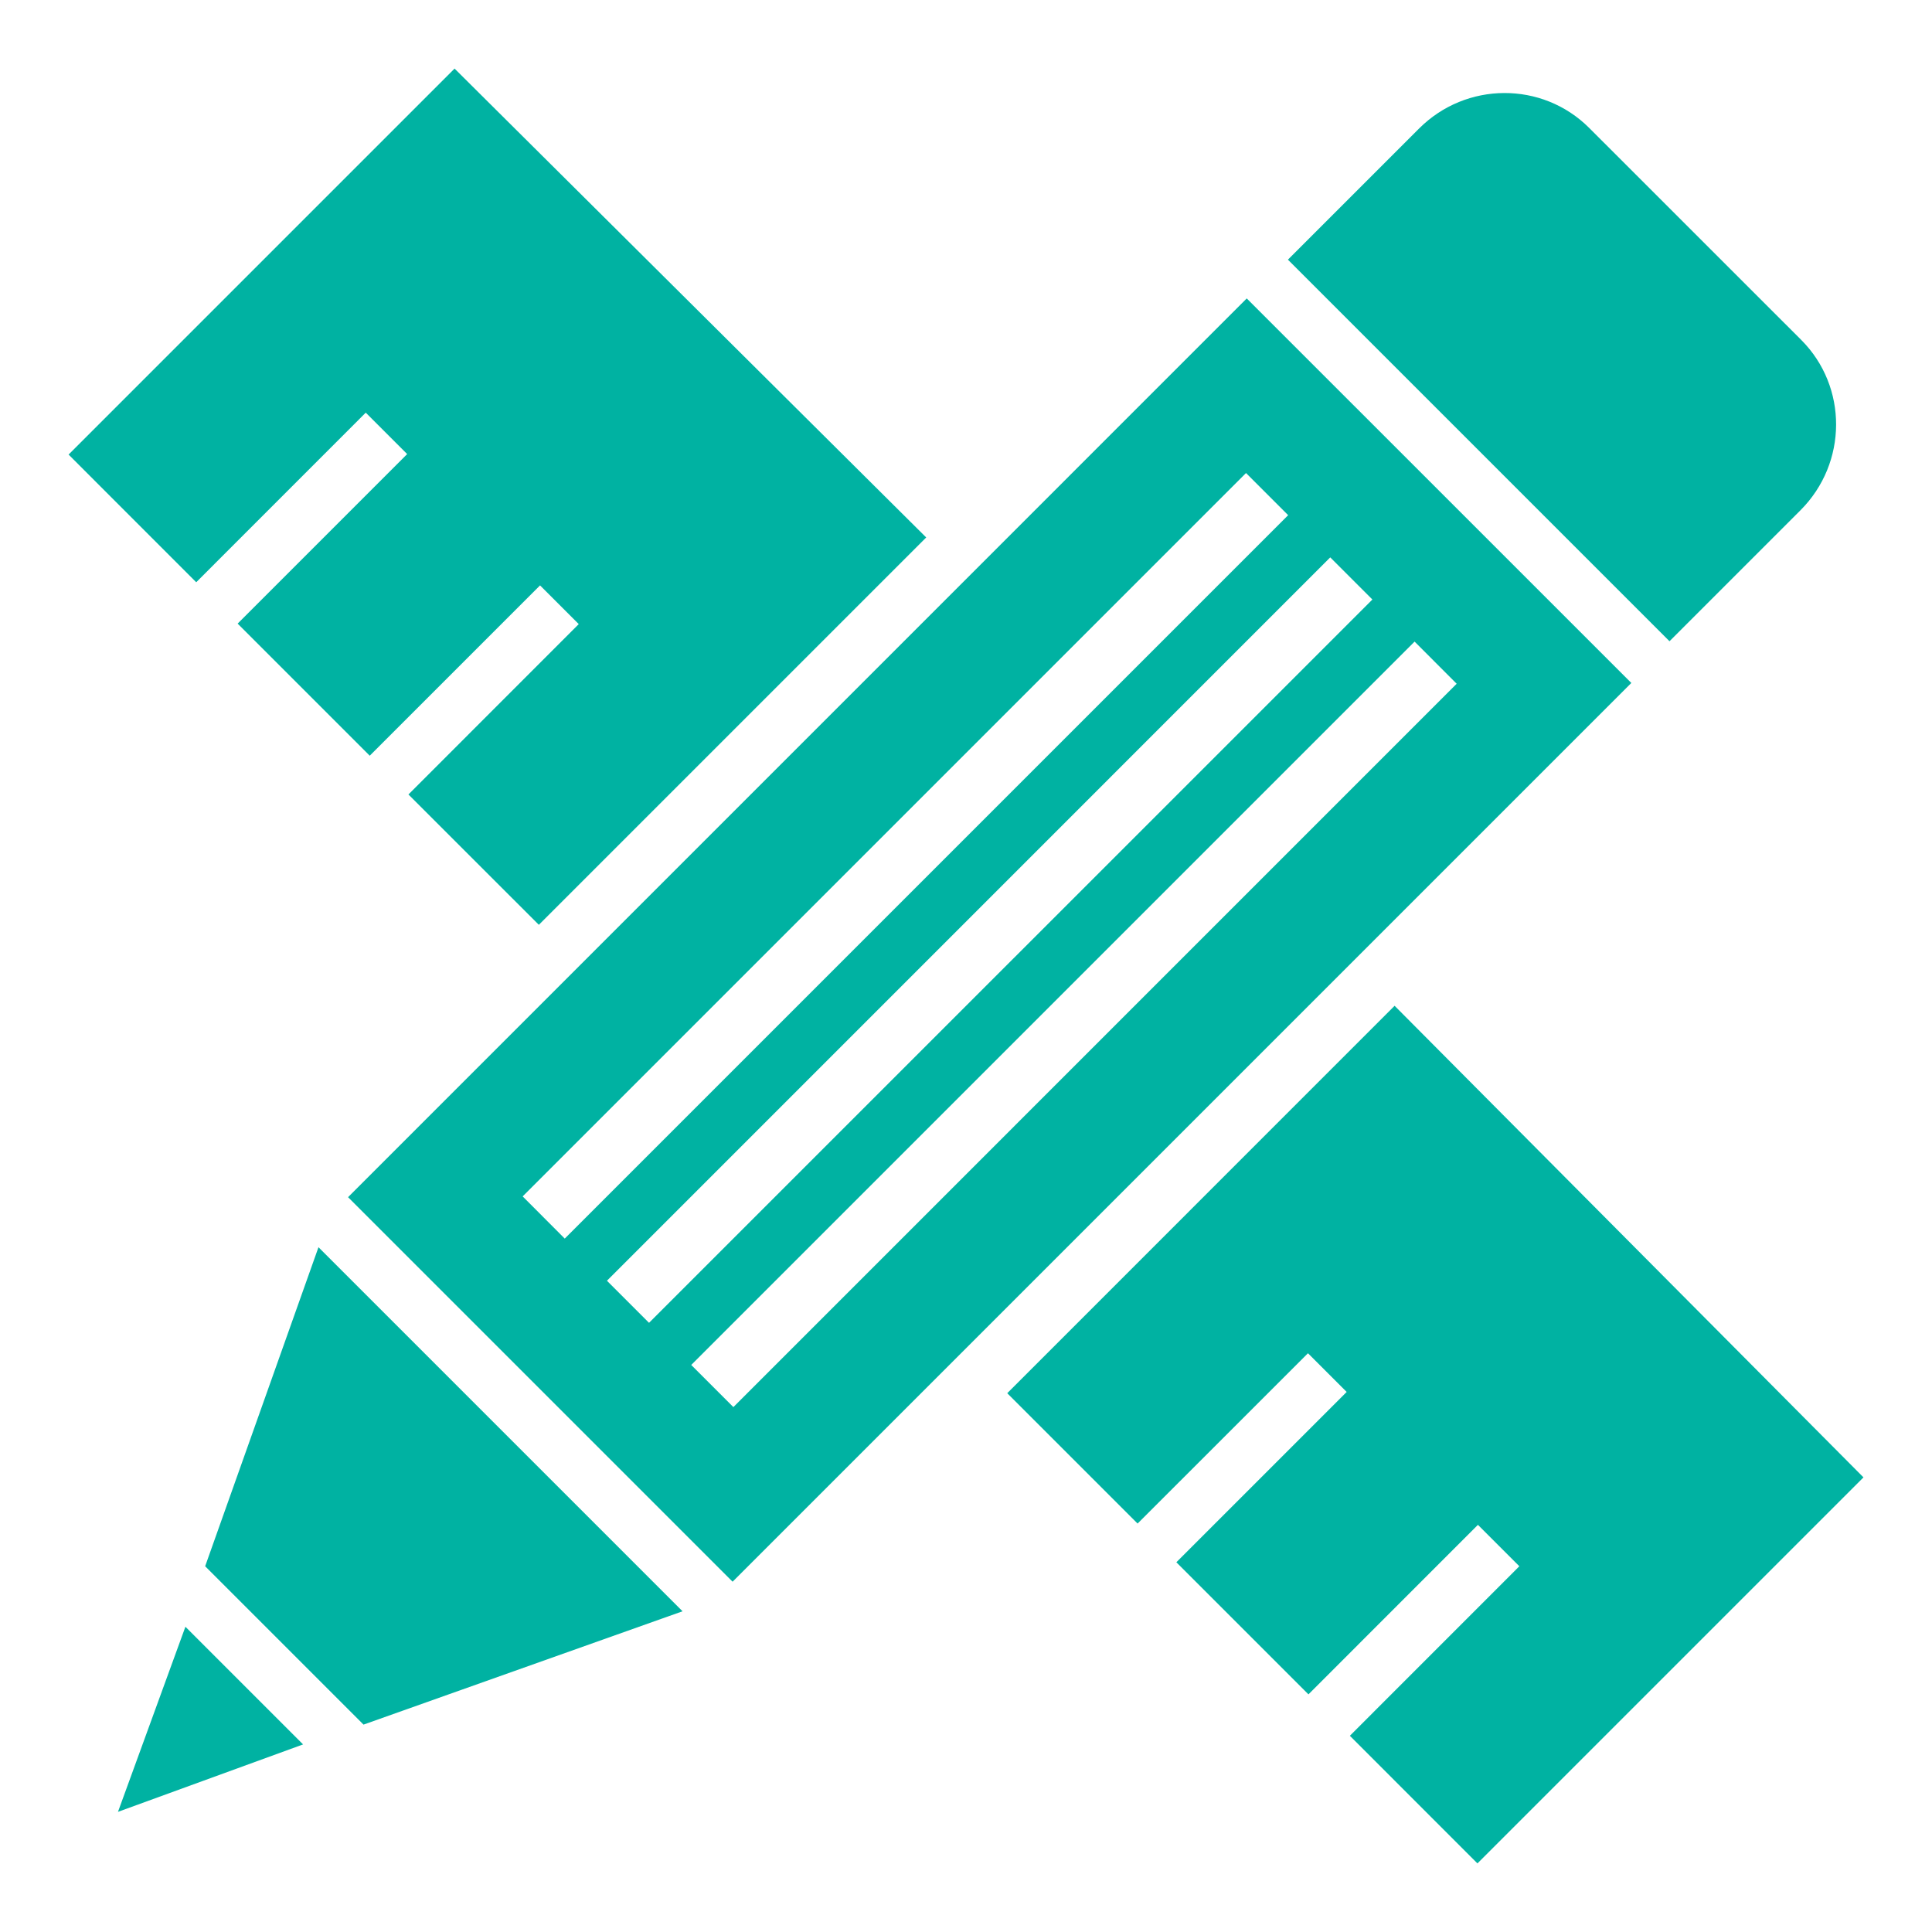 <!DOCTYPE svg PUBLIC "-//W3C//DTD SVG 1.1//EN" "http://www.w3.org/Graphics/SVG/1.1/DTD/svg11.dtd">
<!-- Uploaded to: SVG Repo, www.svgrepo.com, Transformed by: SVG Repo Mixer Tools -->
<svg fill="#00b2a2" width="800px" height="800px" viewBox="0 0 32.00 32.00" version="1.1" xmlns="http://www.w3.org/2000/svg" stroke="#00b2a2" stroke-width="0">
<g id="SVGRepo_bgCarrier" stroke-width="0"/>
<g id="SVGRepo_tracerCarrier" stroke-linecap="round" stroke-linejoin="round"/>
<g id="SVGRepo_iconCarrier"> <title>ruler2</title> <path d="M6.058 6.835l0.686 0.686-2.808 2.808 2.188 2.188 2.821-2.821 0.641 0.641-2.821 2.822 2.16 2.159 6.416-6.416-7.812-7.766-6.393 6.393 2.114 2.115 2.808-2.809zM23.099 16.659l-6.416 6.417 2.159 2.159 2.822-2.821 0.641 0.641-2.821 2.821 2.188 2.188 2.807-2.808 0.686 0.686-2.807 2.808 2.113 2.114 6.394-6.394-7.766-7.811zM29.822 8.451c0.781-0.782 0.787-2.045 0.012-2.821l-3.512-3.511c-0.775-0.775-2.039-0.771-2.82 0.012l-2.17 2.17 6.32 6.32 2.17-2.17zM3.398 25.942l2.623 2.623 5.284-1.877-6.030-6.030-1.877 5.284zM20.65 4.943l-14.885 14.886 6.369 6.369 14.886-14.886-6.37-6.369zM8.657 19.816l11.981-11.981 0.698 0.698-11.982 11.982-0.697-0.699zM10.053 21.213l11.98-11.981 0.698 0.698-11.981 11.98-0.697-0.697zM11.449 22.608l11.981-11.981 0.697 0.698-11.98 11.981-0.698-0.698zM1.954 30.010l3.066-1.117-1.949-1.949-1.117 3.066z"/> </g>
</svg>